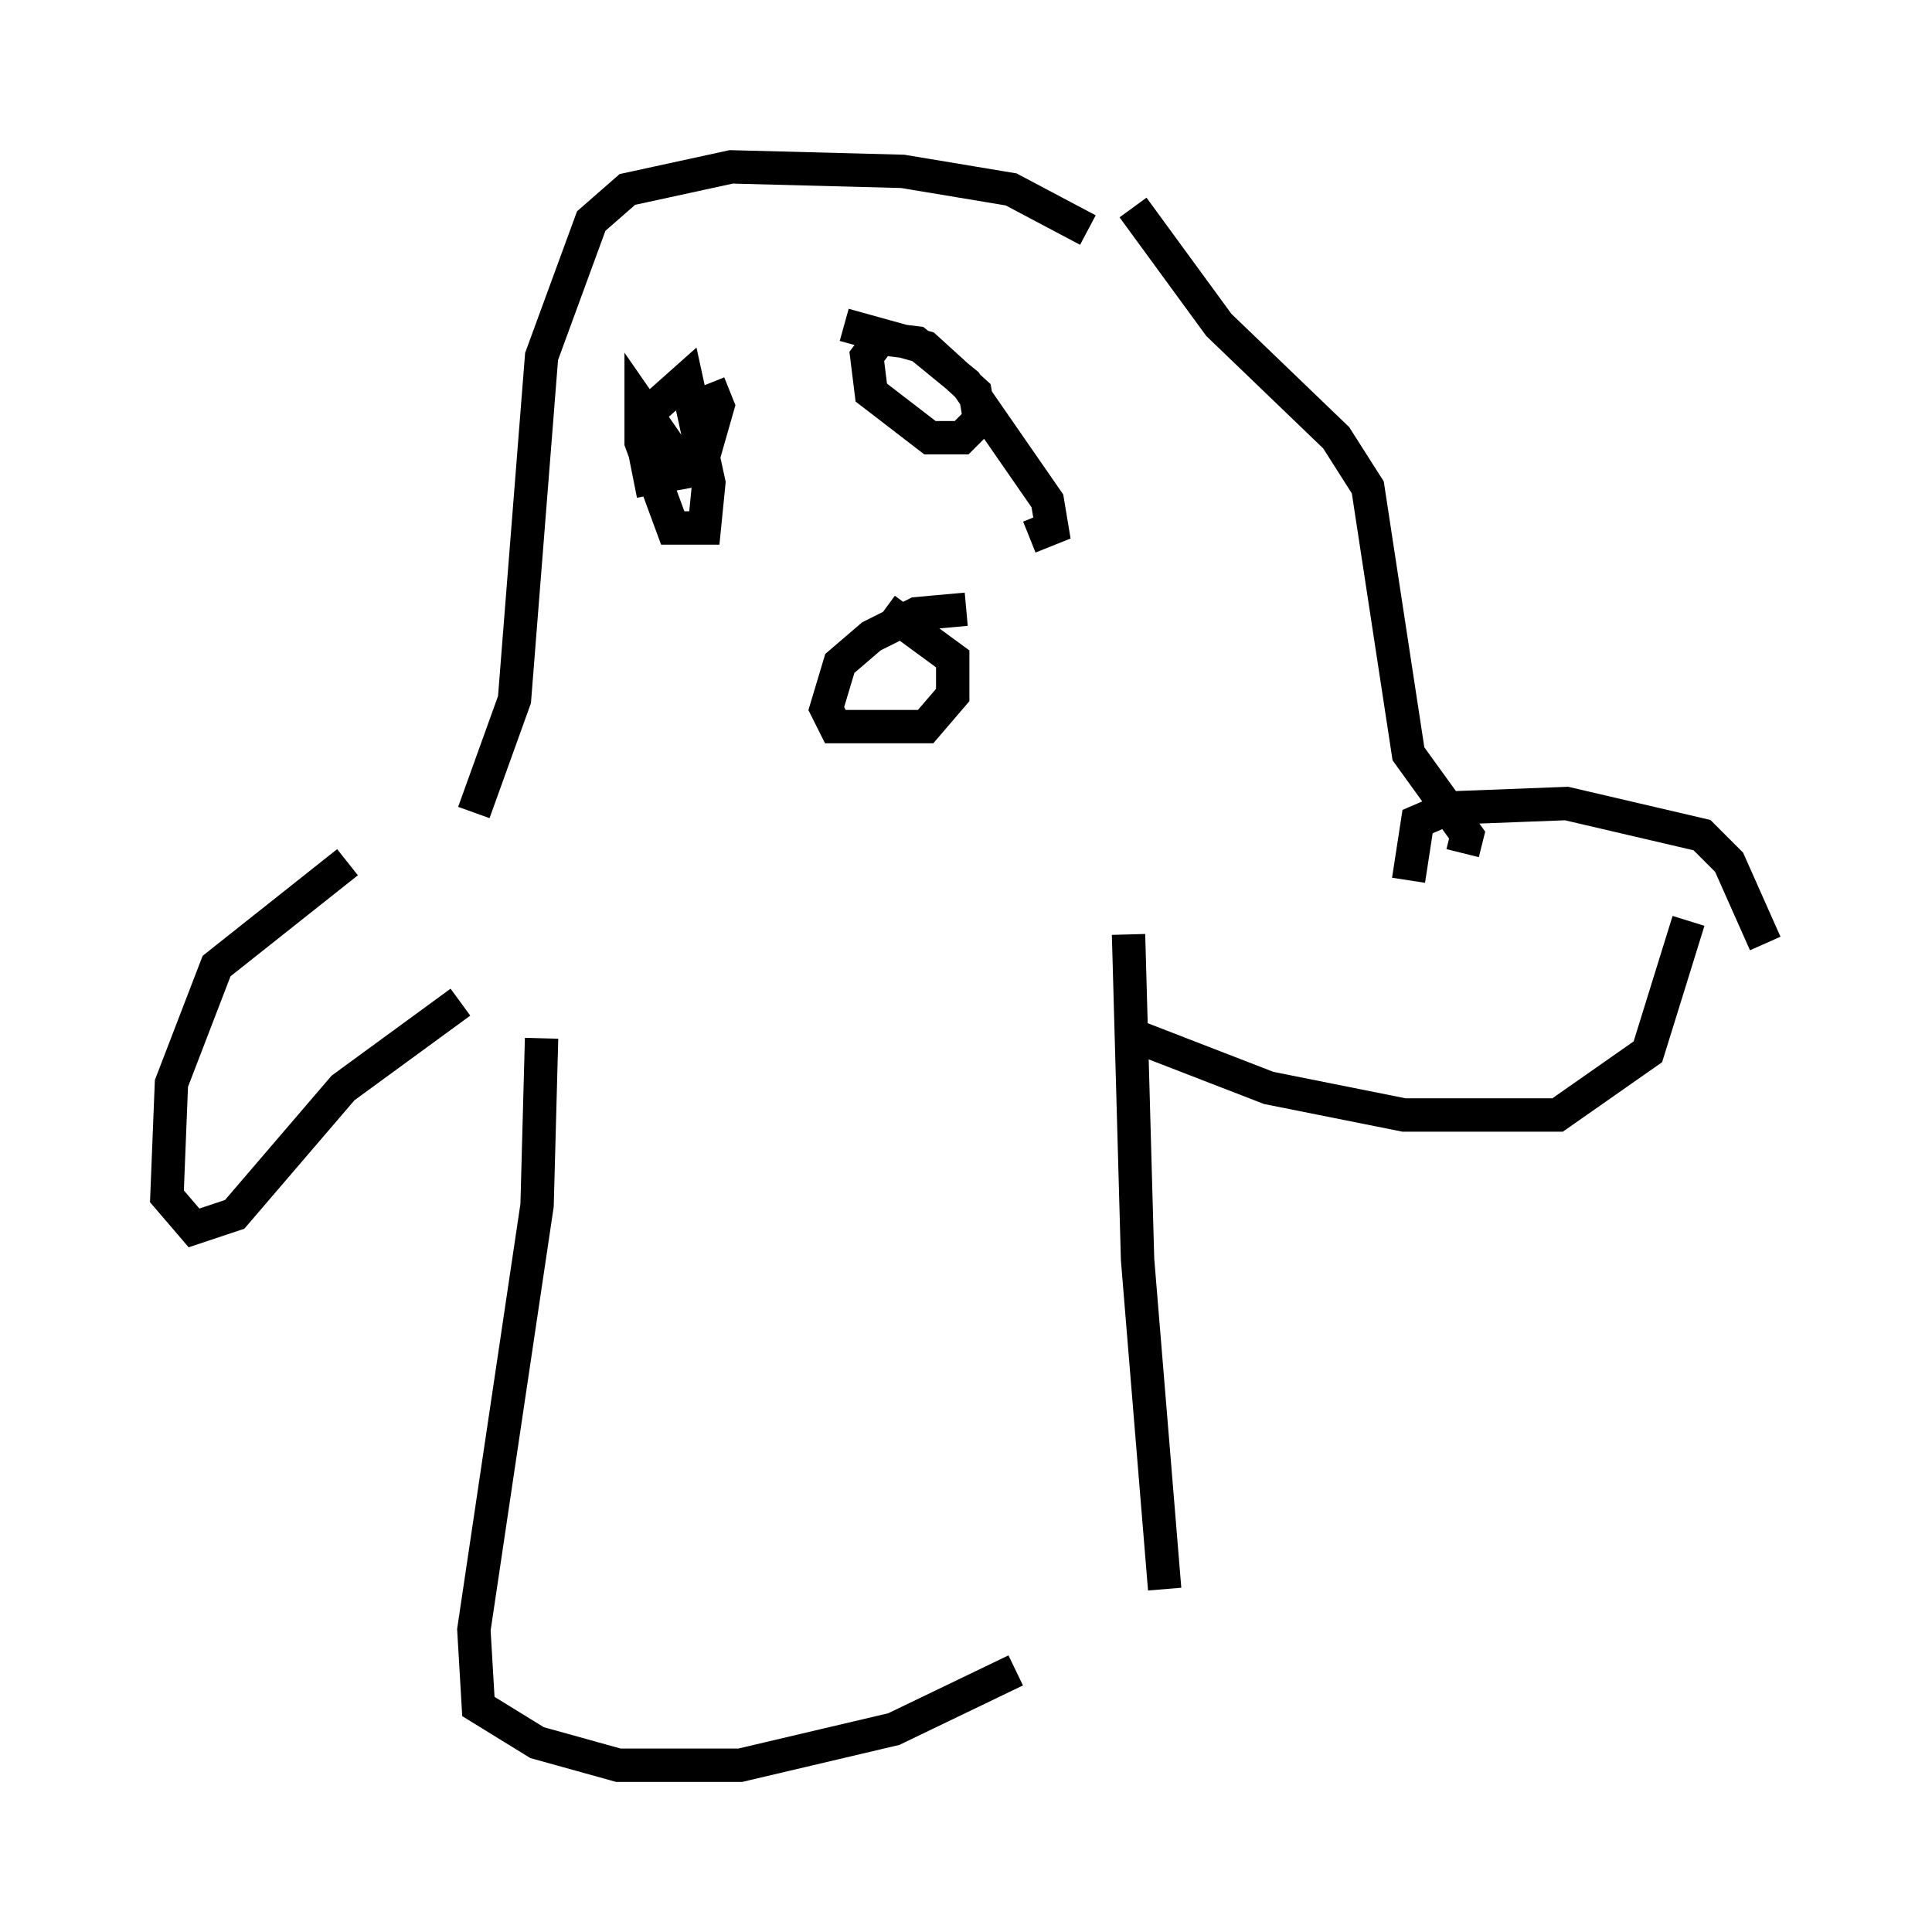<?xml version="1.0" encoding="utf-8" ?>
<svg baseProfile="full" height="57.902" version="1.1" width="57.902" xmlns="http://www.w3.org/2000/svg" xmlns:ev="http://www.w3.org/2001/xml-events" xmlns:xlink="http://www.w3.org/1999/xlink"><defs /><rect fill="white" height="57.902" width="57.902" x="0" y="0" /><path d="M32.469, 7.436 m0.135, -0.541 l-2.3, -1.218 -3.248, -0.541 l-5.142, -0.135 -3.112, 0.677 l-1.083, 0.947 -1.488, 4.059 l-0.812, 10.284 -1.218, 3.383 m19.756, -18.132 l2.571, 3.518 3.518, 3.383 l0.947, 1.488 1.218, 7.984 l1.759, 2.436 -0.135, 0.541 m-10.013, 2.436 l0.271, 9.743 0.812, 9.878 m-18.674, -16.509 l-0.135, 5.007 -1.894, 12.72 l0.135, 2.3 1.759, 1.083 l2.436, 0.677 3.654, 0.0 l4.601, -1.083 3.654, -1.759 m11.367, -23.68 l0.0, 0.0 m0.406, 0.0 l0.271, -1.759 0.947, -0.406 l3.518, -0.135 4.059, 0.947 l0.812, 0.812 1.083, 2.436 m-42.489, -2.436 l-3.924, 3.112 -1.353, 3.518 l-0.135, 3.383 0.812, 0.947 l1.218, -0.406 3.248, -3.789 l3.518, -2.571 m36.806, -2.436 l-1.218, 3.924 -2.706, 1.894 l-4.601, 0.0 -4.059, -0.812 l-4.195, -1.624 m-8.525, -21.245 l2.436, 0.677 1.488, 1.353 l0.135, 0.812 -0.541, 0.541 l-0.947, 0.0 -1.759, -1.353 l-0.135, -1.083 0.406, -0.541 l1.083, 0.135 1.488, 1.218 l2.436, 3.518 0.135, 0.812 l-0.677, 0.271 m-9.607, -4.601 l0.271, 0.677 -0.541, 1.894 l-1.488, 0.271 -0.135, -0.677 l0.0, -1.218 1.218, -1.083 l0.677, 3.112 -0.135, 1.353 l-0.947, 0.0 -0.947, -2.571 l0.0, -1.083 1.218, 1.759 m8.525, 4.33 l-1.488, 0.135 -1.353, 0.677 l-0.947, 0.812 -0.406, 1.353 l0.271, 0.541 2.706, 0.0 l0.812, -0.947 0.0, -1.083 l-2.03, -1.488 " fill="none" stroke="black" stroke-width="1" /></svg>